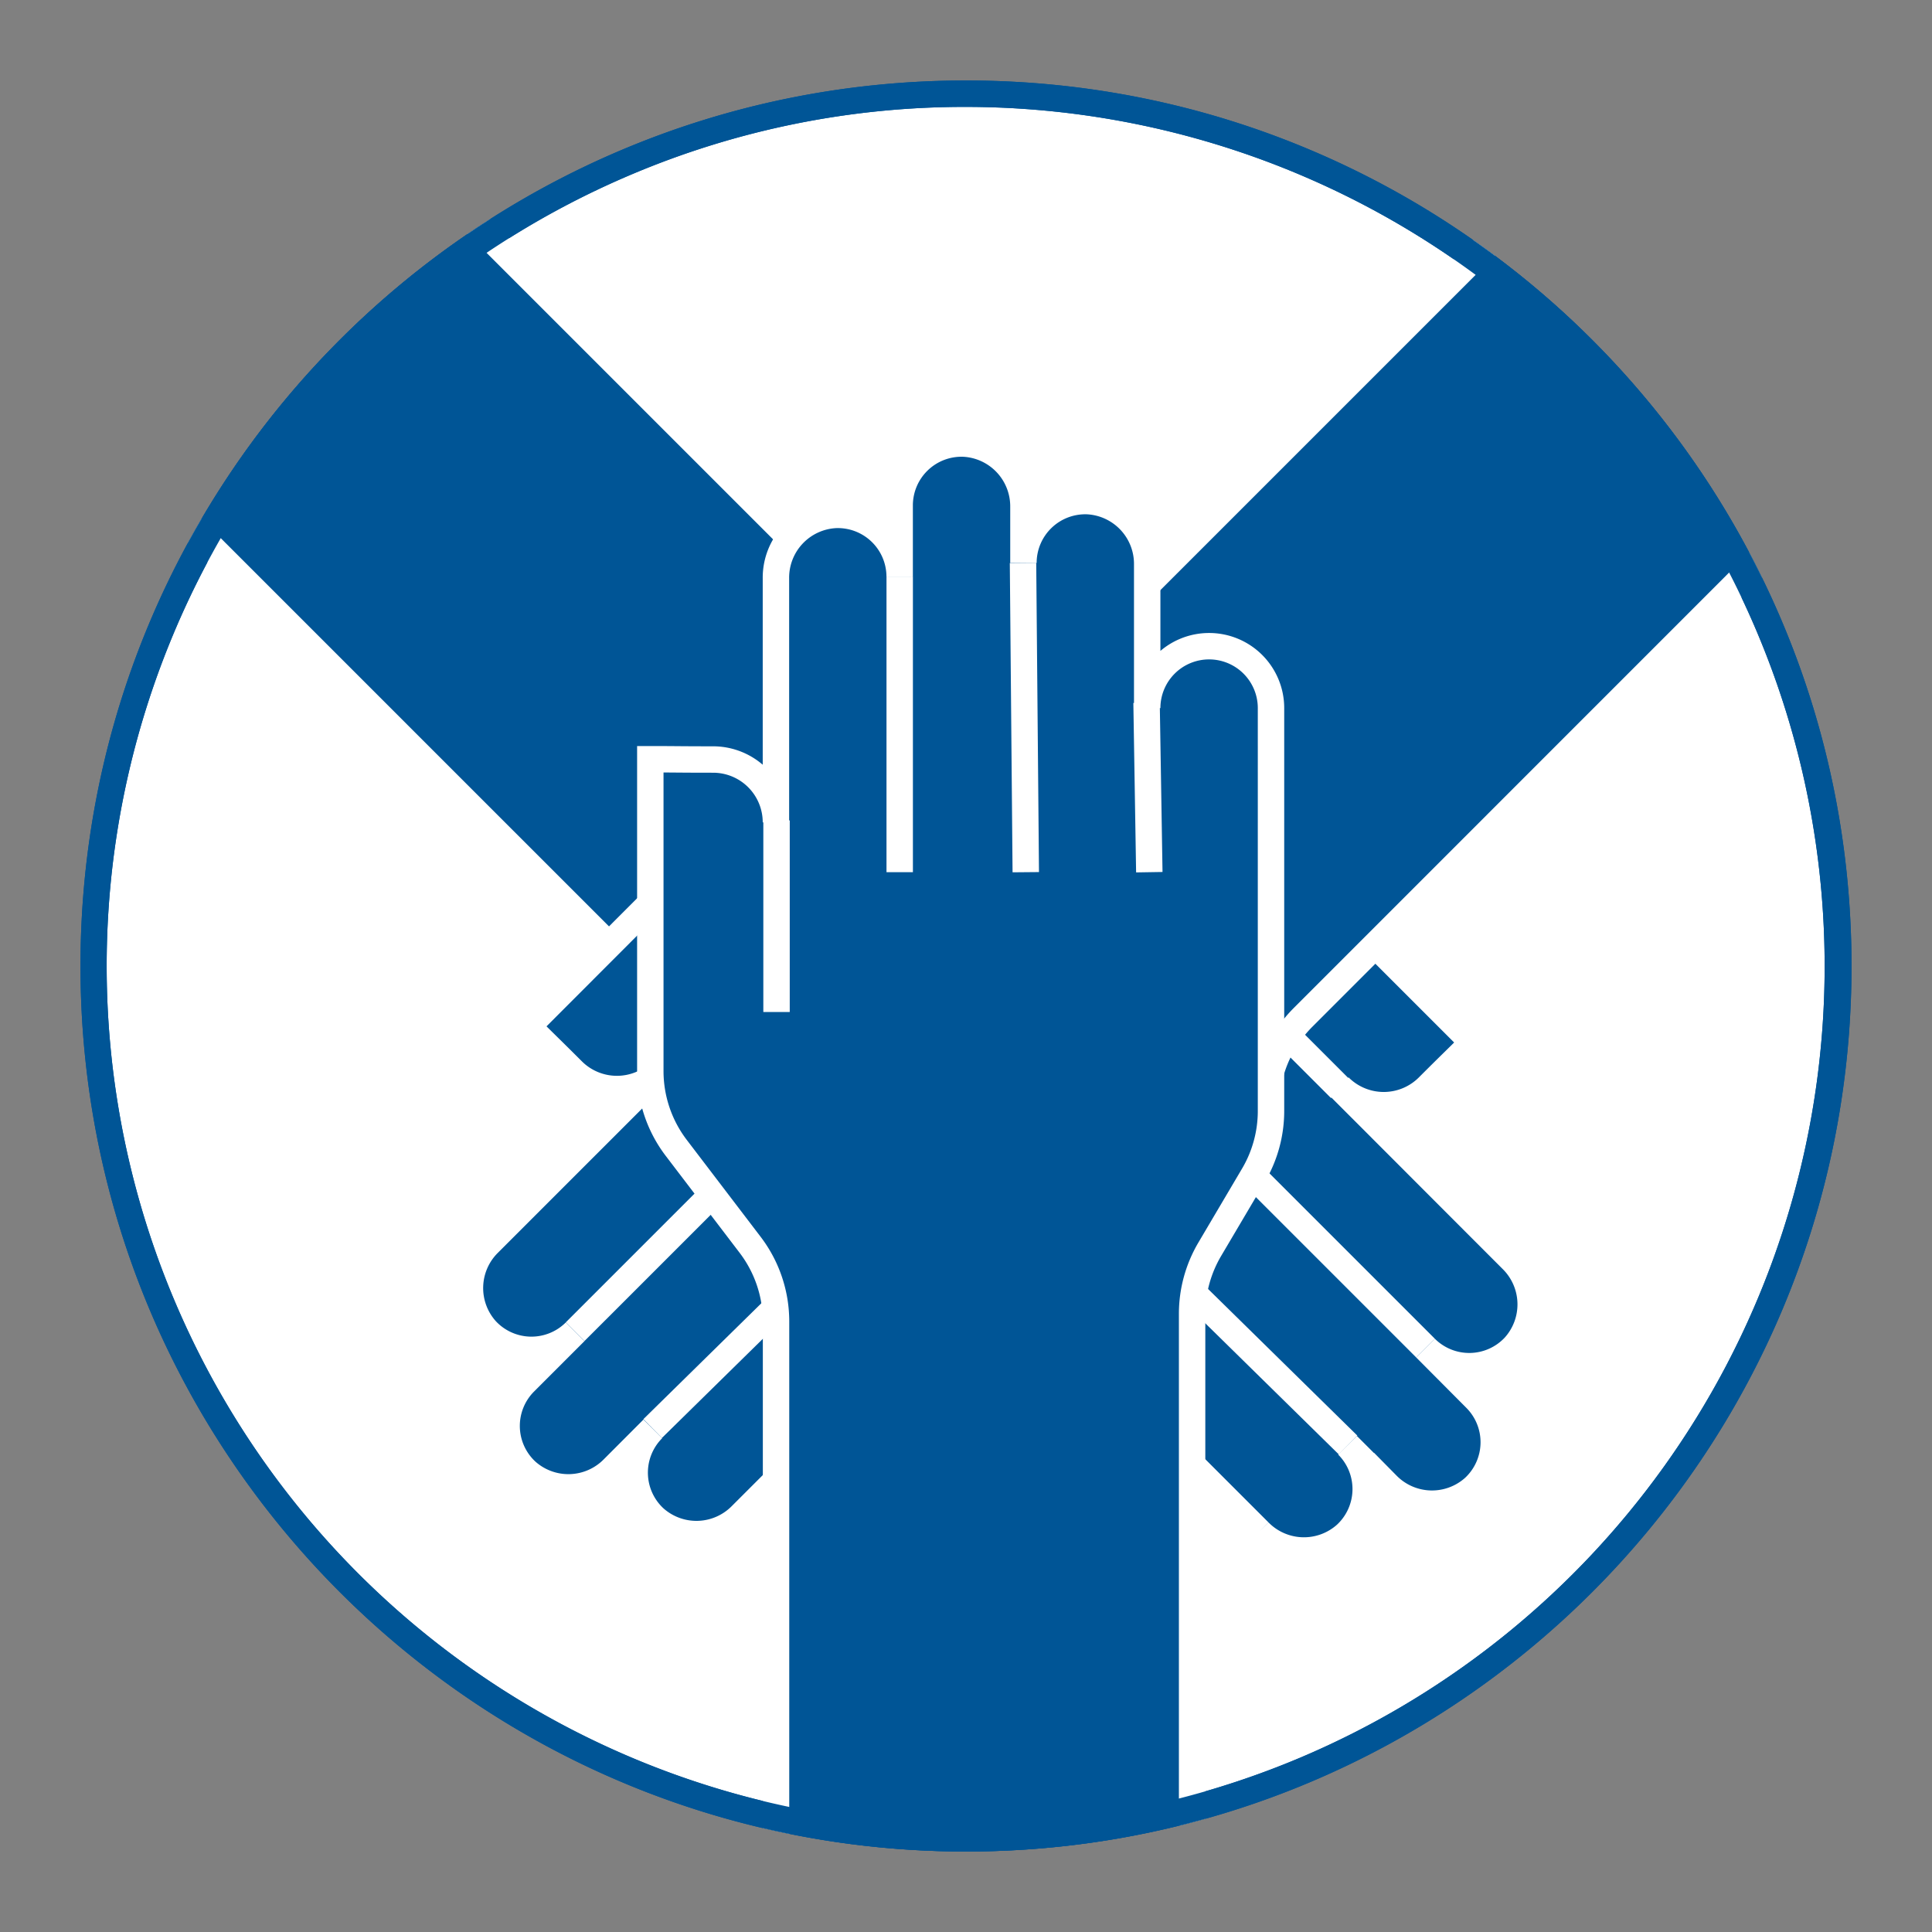 <svg id="icon" xmlns="http://www.w3.org/2000/svg" xmlns:xlink="http://www.w3.org/1999/xlink" viewBox="0 0 512 512"><rect x="0" y="0" width="512" height="512" fill="#808080" stroke="none"/><defs><clipPath id="clip-path"><circle cx="256" cy="256" r="234.67" style="fill:none"/></clipPath></defs><path d="M256,487.17A231.17,231.17,0,0,1,92.54,92.54,231.17,231.17,0,1,1,419.46,419.46,229.66,229.66,0,0,1,256,487.17Z" style="fill:#fff"/><path d="M256,28.33a227.74,227.74,0,0,1,88.62,437.45A227.73,227.73,0,0,1,167.38,46.22,226.27,226.27,0,0,1,256,28.33m0-7C126.4,21.33,21.33,126.4,21.33,256S126.4,490.67,256,490.67,490.67,385.6,490.67,256,385.6,21.33,256,21.33Z" style="fill:#005596"/><g style="clip-path:url(#clip-path)"><path d="M306.78,402.21a16.4,16.4,0,0,0,0-23.19l26.91,26.91a16.66,16.66,0,0,0,23,.7,16.4,16.4,0,0,0,.43-23.61l10.51,10.51a16.66,16.66,0,0,0,23,.69,16.41,16.41,0,0,0,.43-23.61L377.8,357.28a16.4,16.4,0,0,0,23.58-.47,16.66,16.66,0,0,0-.7-23L354.92,288a16.66,16.66,0,0,0,23.57,0c6.5-6.5,6.8-6.69,11.83-11.72l-58.43-58.43a33.52,33.52,0,0,0-19.27-9.54l-32-4.31a33.64,33.64,0,0,1-19.27-9.54l-171-171a55.13,55.13,0,0,0-77.89-.08h0a55.14,55.14,0,0,0-.09,78.06L184.86,273.92a33.52,33.52,0,0,1,8.78,15.38l5.68,22a33.55,33.55,0,0,0,8.78,15.39l6.44,6.44,69,69a16.4,16.4,0,0,0,23.19,0Z" style="fill:#005596;stroke:#fff;stroke-miterlimit:10;stroke-width:7px"/><line x1="377.8" y1="357.28" x2="322.41" y2="301.89" style="fill:#005596;stroke:#fff;stroke-miterlimit:10;stroke-width:7px"/><line x1="355.19" y1="288.51" x2="319.28" y2="252.6" style="fill:#005596;stroke:#fff;stroke-miterlimit:10;stroke-width:7px"/><line x1="357.25" y1="382.94" x2="298.78" y2="325.51" style="fill:#005596;stroke:#fff;stroke-miterlimit:10;stroke-width:7px"/><line x1="307.89" y1="379.89" x2="275.63" y2="348.66" style="fill:#005596;stroke:#fff;stroke-miterlimit:10;stroke-width:7px"/><path d="M223.42,397.86a16.4,16.4,0,0,0,23.19,0l69.05-69.05,6.44-6.44A33.59,33.59,0,0,0,330.88,307l5.67-22a33.59,33.59,0,0,1,8.78-15.39L514.66,100.24a55.13,55.13,0,0,0-.08-78.06h0a55.13,55.13,0,0,0-77.89.08L268.82,190.13a33.7,33.7,0,0,1-19.27,9.54l-32,4.31a33.52,33.52,0,0,0-19.27,9.54L139.88,272c5,5,5.32,5.22,11.83,11.72a16.65,16.65,0,0,0,23.56,0l-45.75,45.76a16.65,16.65,0,0,0-.71,23,16.4,16.4,0,0,0,23.59.47l-13.34,13.34a16.4,16.4,0,0,0,.43,23.6,16.65,16.65,0,0,0,23-.69L173,378.67a16.41,16.41,0,0,0,.43,23.61,16.66,16.66,0,0,0,23-.7l26.92-26.91a16.4,16.4,0,0,0,0,23.19Z" style="fill:#005596;stroke:#fff;stroke-miterlimit:10;stroke-width:7px"/><line x1="152.4" y1="352.93" x2="207.79" y2="297.54" style="fill:#005596;stroke:#fff;stroke-miterlimit:10;stroke-width:7px"/><line x1="175.01" y1="284.16" x2="210.91" y2="248.26" style="fill:#005596;stroke:#fff;stroke-miterlimit:10;stroke-width:7px"/><line x1="172.95" y1="378.59" x2="231.41" y2="321.16" style="fill:#005596;stroke:#fff;stroke-miterlimit:10;stroke-width:7px"/><line x1="222.31" y1="375.54" x2="254.56" y2="344.31" style="fill:#005596;stroke:#fff;stroke-miterlimit:10;stroke-width:7px"/><path d="M320.42,171.25a16.4,16.4,0,0,0-16.4,16.4V149.58a16.66,16.66,0,0,0-15.8-16.78,16.4,16.4,0,0,0-17,16.39V134.33a16.66,16.66,0,0,0-15.8-16.78,16.4,16.4,0,0,0-17,16.39V152.8a16.39,16.39,0,0,0-17-16.34,16.65,16.65,0,0,0-15.79,16.77v64.71A16.65,16.65,0,0,0,189,201.28c-9.2,0-9.54-.07-16.66-.07v82.63a33.61,33.61,0,0,0,6.88,20.37l19.56,25.66a33.54,33.54,0,0,1,6.88,20.37V527.07a55.15,55.15,0,0,0,55,55.14h0a55.14,55.14,0,0,0,55.26-55.14V348.17a33.69,33.69,0,0,1,4.67-17.09l11.57-19.59a33.53,33.53,0,0,0,4.67-17.08V187.65a16.4,16.4,0,0,0-16.4-16.4Z" style="fill:#005596;stroke:#fff;stroke-miterlimit:10;stroke-width:7px"/><line x1="238.43" y1="152.8" x2="238.43" y2="231.14" style="fill:#005596;stroke:#fff;stroke-miterlimit:10;stroke-width:7px"/><line x1="205.79" y1="217.41" x2="205.79" y2="268.19" style="fill:#005596;stroke:#fff;stroke-miterlimit:10;stroke-width:7px"/><line x1="271.11" y1="149.19" x2="271.84" y2="231.14" style="fill:#005596;stroke:#fff;stroke-miterlimit:10;stroke-width:7px"/><line x1="303.85" y1="186.24" x2="304.58" y2="231.14" style="fill:#005596;stroke:#fff;stroke-miterlimit:10;stroke-width:7px"/></g><path d="M256,28.33a227.74,227.74,0,0,1,88.62,437.45A227.73,227.73,0,0,1,167.38,46.22,226.27,226.27,0,0,1,256,28.33m0-7C126.4,21.33,21.33,126.4,21.33,256S126.4,490.67,256,490.67,490.67,385.6,490.67,256,385.6,21.33,256,21.33Z" style="fill:#005596"/></svg>